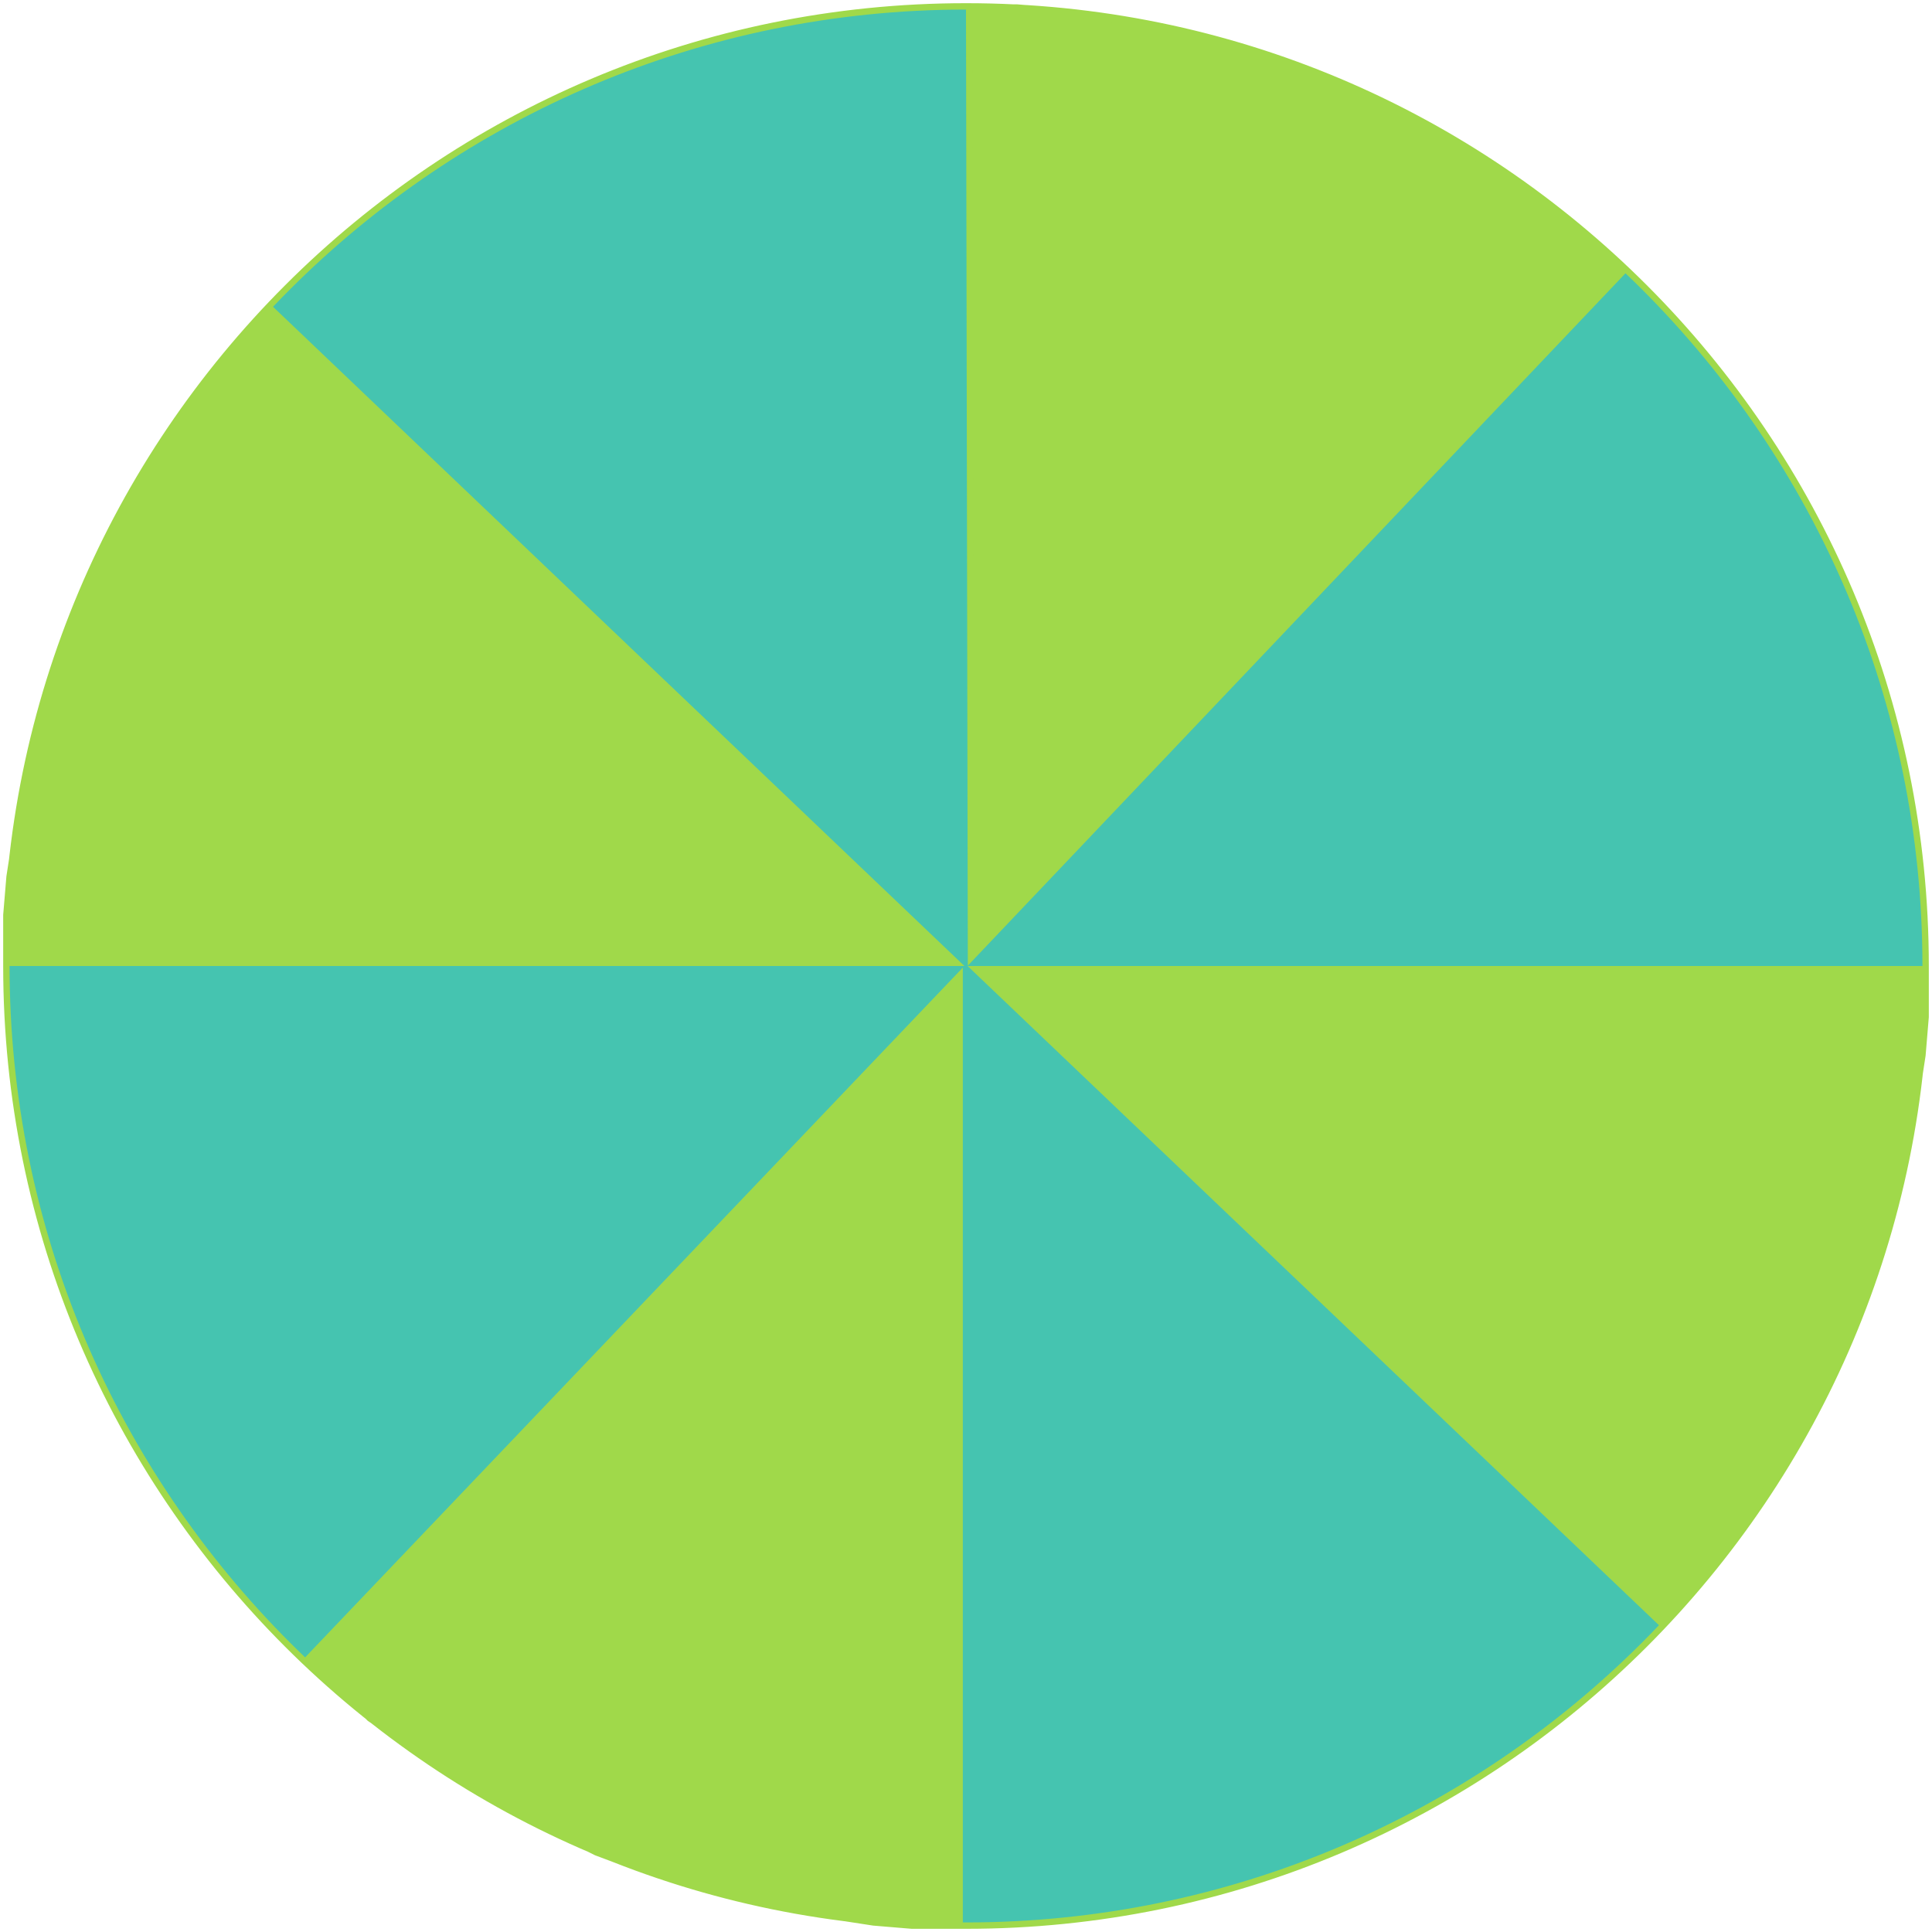 <svg width="303" height="303" viewBox="0 0 303 303" fill="none" xmlns="http://www.w3.org/2000/svg">
<path d="M302 151.5C302 234.619 234.619 302 151.5 302C68.381 302 1 234.619 1 151.5C1 68.381 68.381 1 151.5 1C234.619 1 302 68.381 302 151.5Z" fill="#45C4B0"/>
<path d="M150 151H1V143.5L1.5 137.5L2.5 131L4.5 120L5.5 115.5L7 110.5L8 106.5L9.5 102.5L11 98L12.5 94L18 83L22 76L25 71L31 62L32.5 60L33.5 58.5L35.219 56.781L36.343 55.486L37 54.5L38.5 53L39.5 51.5L42.5 48.5L150 151Z" fill="#A0D94A"/>
<path d="M152.283 150.194L152 1.195L159.5 1.181L165.501 1.669L172.003 2.657L183.007 4.636L187.508 5.627L192.511 7.118L196.513 8.11L200.516 9.603L205.019 11.094L209.022 12.586L220.032 18.066L227.04 22.052L232.045 25.043L241.057 31.026L243.06 32.522L244.562 33.519L246.284 35.234L247.581 36.356L248.568 37.011L250.071 38.508L251.573 39.506L254.579 42.5L152.283 150.194Z" fill="#A0D94A"/>
<path d="M153 152H302V159.5L301.5 165.5L300.5 172L298.5 183L297.5 187.5L296 192.5L295 196.5L293.5 200.5L292 205L290.5 209L285 220L281 227L278 232L272 241L270.5 243L269.5 244.5L267.781 246.219L266.658 247.514L266 248.5L264.5 250L263.5 251.5L260.5 254.5L153 152Z" fill="#A0D94A"/>
<path d="M150.5 153V302H143L137 301.5L130.5 300.5L119.5 298.5L115 297.5L110 296L106 295L102 293.5L97.5 292L93.5 290.5L82.5 285L75.5 281L70.5 278L61.5 272L59.5 270.5L58 269.5L56.281 267.781L54.986 266.658L54 266L52.5 264.5L51 263.5L48 260.5L150.5 153Z" fill="#A0D94A"/>
<path d="M36.343 55.486L36 56L35.219 56.781M36.343 55.486L37 54.5L38.5 53M36.343 55.486L38.5 53M36.343 55.486L35.219 56.781M38.5 53L39.5 51.5L42.5 48.5L150 151H1V143.5L1.5 137.5L2.5 131L4.5 120L5.5 115.5L7 110.5L8 106.5L9.5 102.5L11 98L12.5 94L18 83L22 76L25 71L31 62L32.5 60L33.5 58.5L35.219 56.781M247.581 36.356L247.066 36.014L246.284 35.234M247.581 36.356L248.568 37.011L250.071 38.508M247.581 36.356L250.071 38.508M247.581 36.356L246.284 35.234M250.071 38.508L251.573 39.506L254.579 42.5L152.283 150.194L152 1.195L159.5 1.181L165.501 1.669L172.003 2.657L183.007 4.636L187.508 5.627L192.511 7.118L196.513 8.11L200.516 9.603L205.019 11.094L209.022 12.586L220.032 18.066L227.04 22.052L232.045 25.043L241.057 31.026L243.06 32.522L244.562 33.519L246.284 35.234M266.658 247.514L267 247L267.781 246.219M266.658 247.514L266 248.5L264.5 250M266.658 247.514L264.5 250M266.658 247.514L267.781 246.219M264.5 250L263.5 251.5L260.5 254.5L153 152H302V159.5L301.5 165.5L300.5 172L298.5 183L297.5 187.5L296 192.5L295 196.5L293.5 200.5L292 205L290.5 209L285 220L281 227L278 232L272 241L270.5 243L269.5 244.5L267.781 246.219M54.986 266.658L55.5 267L56.281 267.781M54.986 266.658L54 266L52.5 264.5M54.986 266.658L52.5 264.5M54.986 266.658L56.281 267.781M52.5 264.5L51 263.5L48 260.5L150.5 153V302H143L137 301.5L130.5 300.5L119.5 298.5L115 297.5L110 296L106 295L102 293.5L97.5 292L93.5 290.5L82.5 285L75.5 281L70.5 278L61.5 272L59.5 270.5L58 269.5L56.281 267.781M302 151.5C302 234.619 234.619 302 151.5 302C68.381 302 1 234.619 1 151.5C1 68.381 68.381 1 151.5 1C234.619 1 302 68.381 302 151.5Z" stroke="#A0D94A"/>
</svg>
